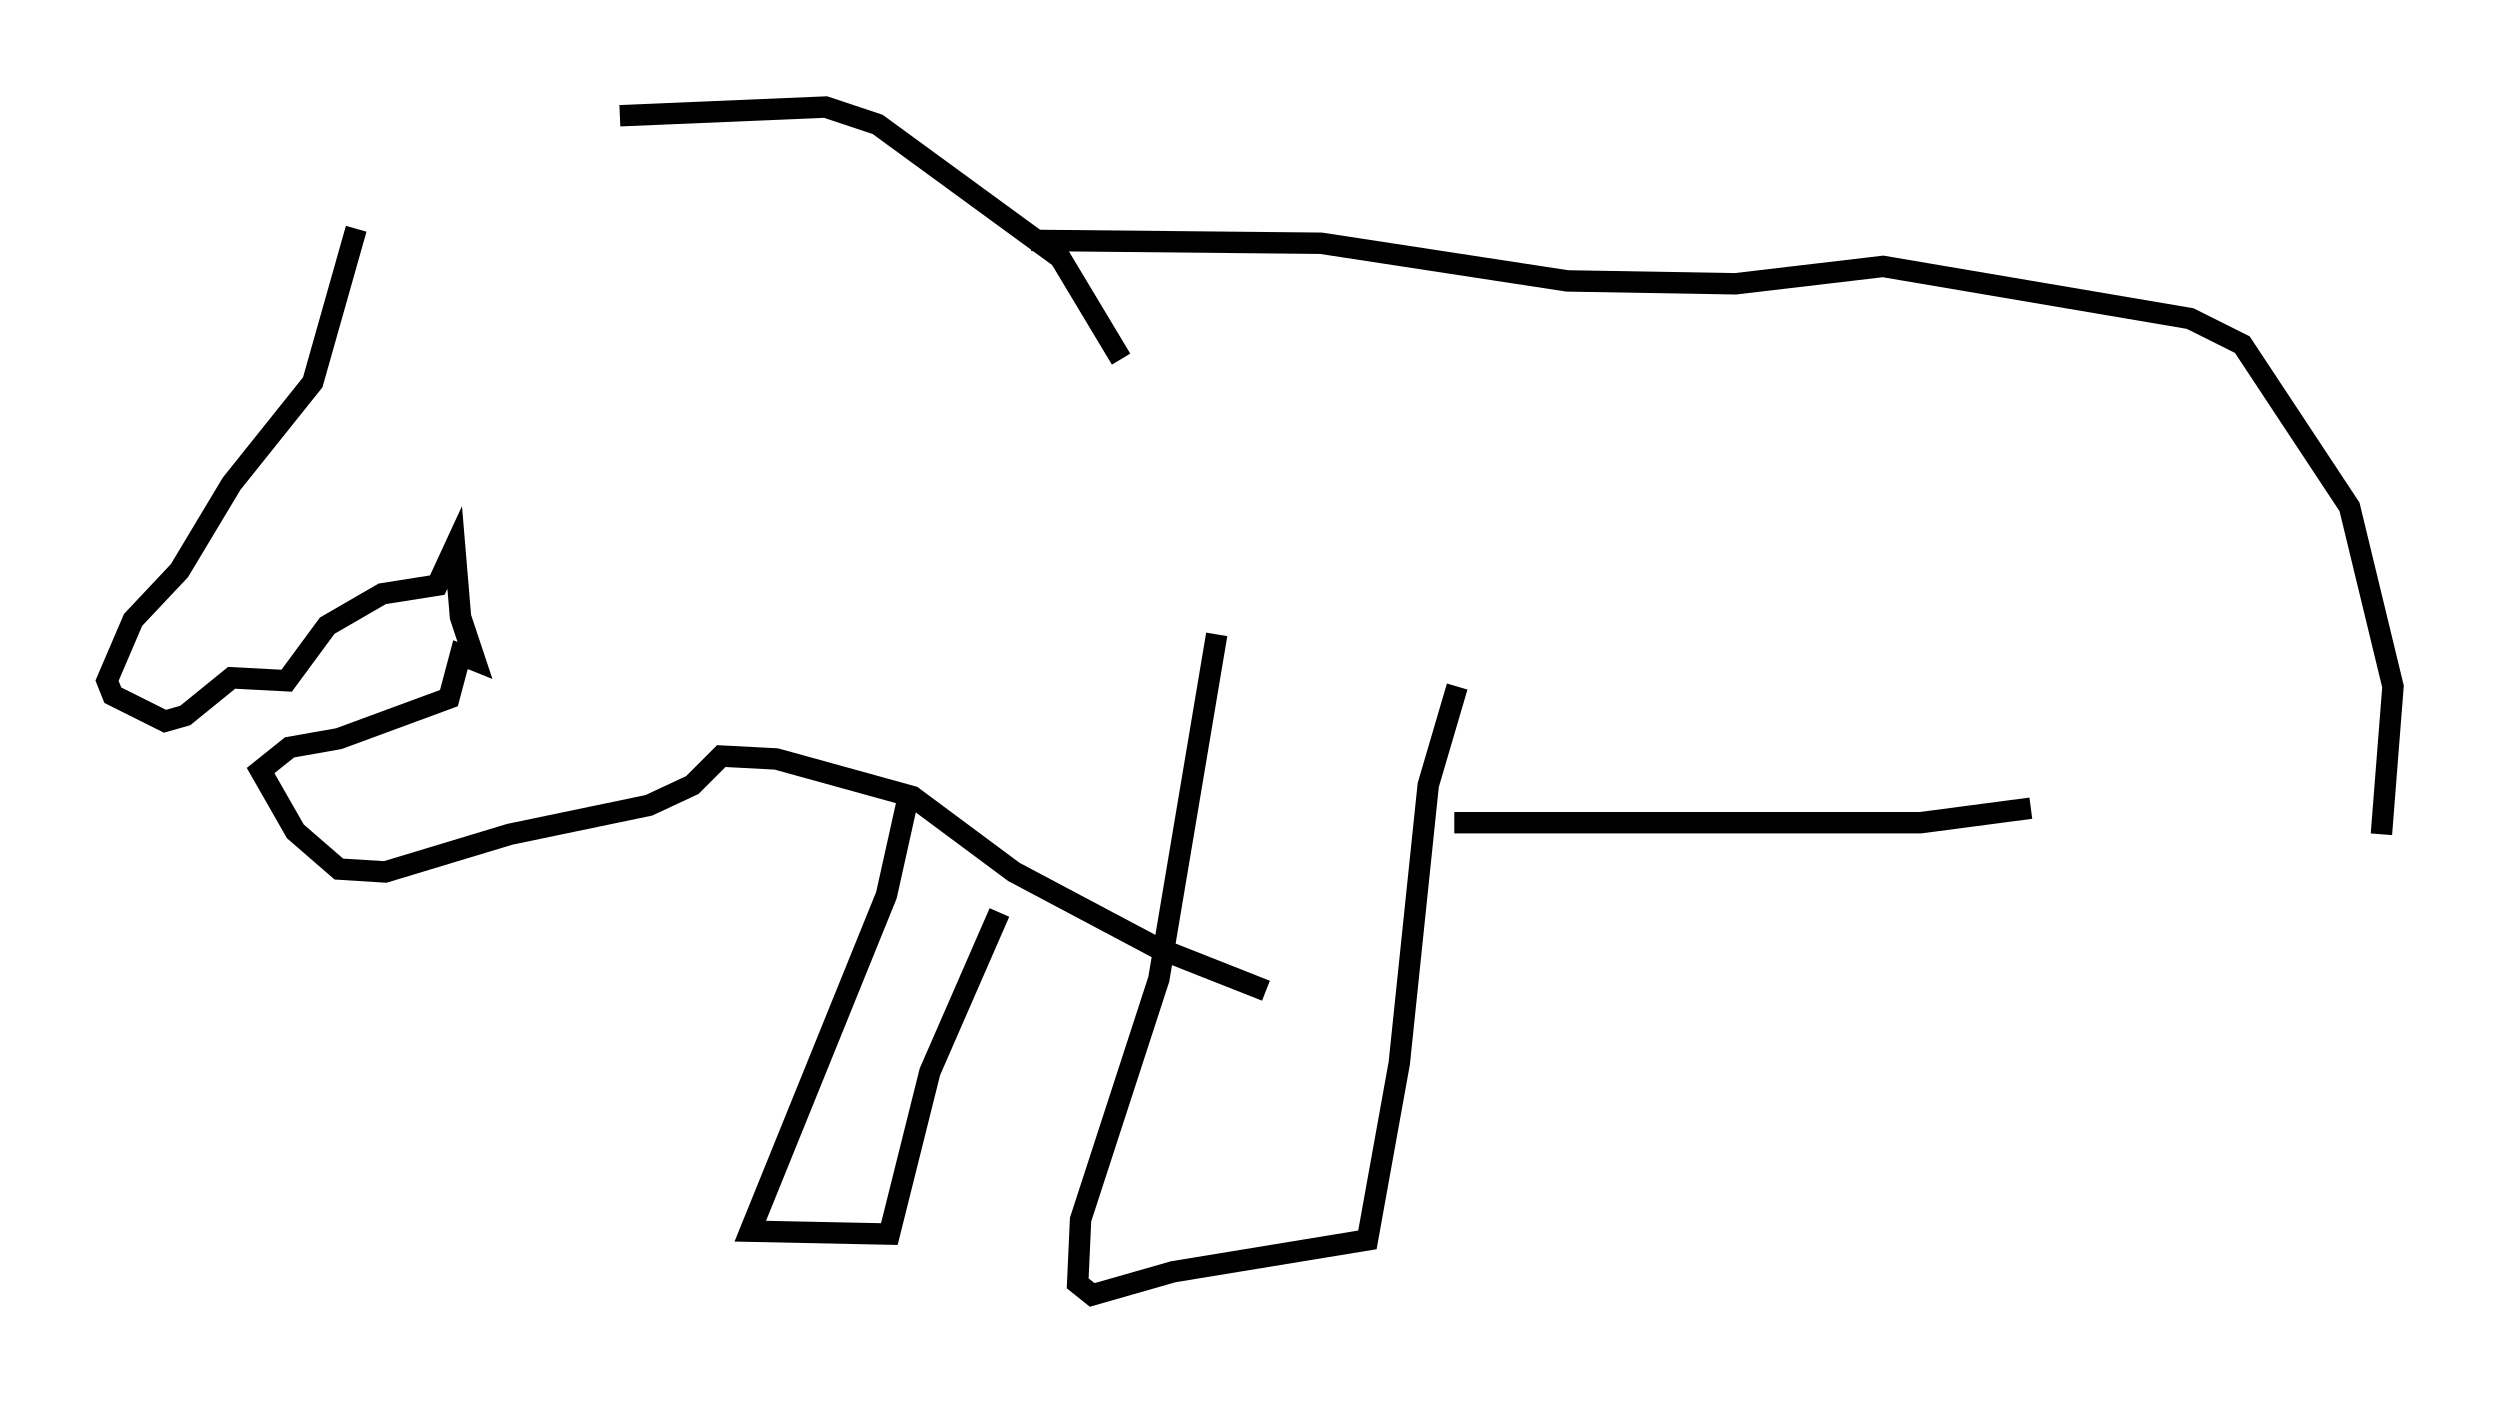 <?xml version="1.0" encoding="utf-8" ?>
<svg baseProfile="full" height="65.48" version="1.1" width="116.765" xmlns="http://www.w3.org/2000/svg" xmlns:ev="http://www.w3.org/2001/xml-events" xmlns:xlink="http://www.w3.org/1999/xlink"><defs /><rect fill="white" height="65.48" width="116.765" x="0" y="0" /><path d="M17.314, 10.548 m11.637, -5.142 l9.607, -0.406 2.436, 0.812 l8.525, 6.225 2.842, 4.736 m-35.724, -6.089 l-2.03, 7.172 -3.789, 4.736 l-2.436, 4.059 -2.165, 2.3 l-1.218, 2.842 0.271, 0.677 l2.436, 1.218 0.947, -0.271 l2.165, -1.759 2.571, 0.135 l1.894, -2.571 2.571, -1.488 l2.571, -0.406 0.812, -1.759 l0.271, 3.248 0.677, 2.03 l-0.677, -0.271 -0.541, 2.03 l-5.142, 1.894 -2.3, 0.406 l-1.353, 1.083 1.624, 2.842 l2.03, 1.759 2.165, 0.135 l5.819, -1.759 6.495, -1.353 l2.03, -0.947 1.353, -1.353 l2.571, 0.135 6.36, 1.759 l4.736, 3.518 6.631, 3.518 l5.142, 2.03 m-10.961, -35.047 l13.532, 0.135 11.502, 1.759 l7.848, 0.135 6.901, -0.812 l14.344, 2.436 2.436, 1.218 l5.007, 7.578 2.03, 8.39 l-0.541, 6.901 m-54.397, -9.337 l-2.706, 16.103 -3.654, 11.231 l-0.135, 2.977 0.677, 0.541 l3.789, -1.083 9.066, -1.488 l1.488, -8.254 1.353, -12.99 l1.353, -4.601 m-25.575, 4.871 l-1.083, 4.871 -6.36, 15.697 l6.495, 0.135 1.894, -7.578 l3.248, -7.442 m21.245, -4.195 l21.786, 0.0 5.142, -0.677 " fill="none" stroke="black" stroke-width="1" /></svg>